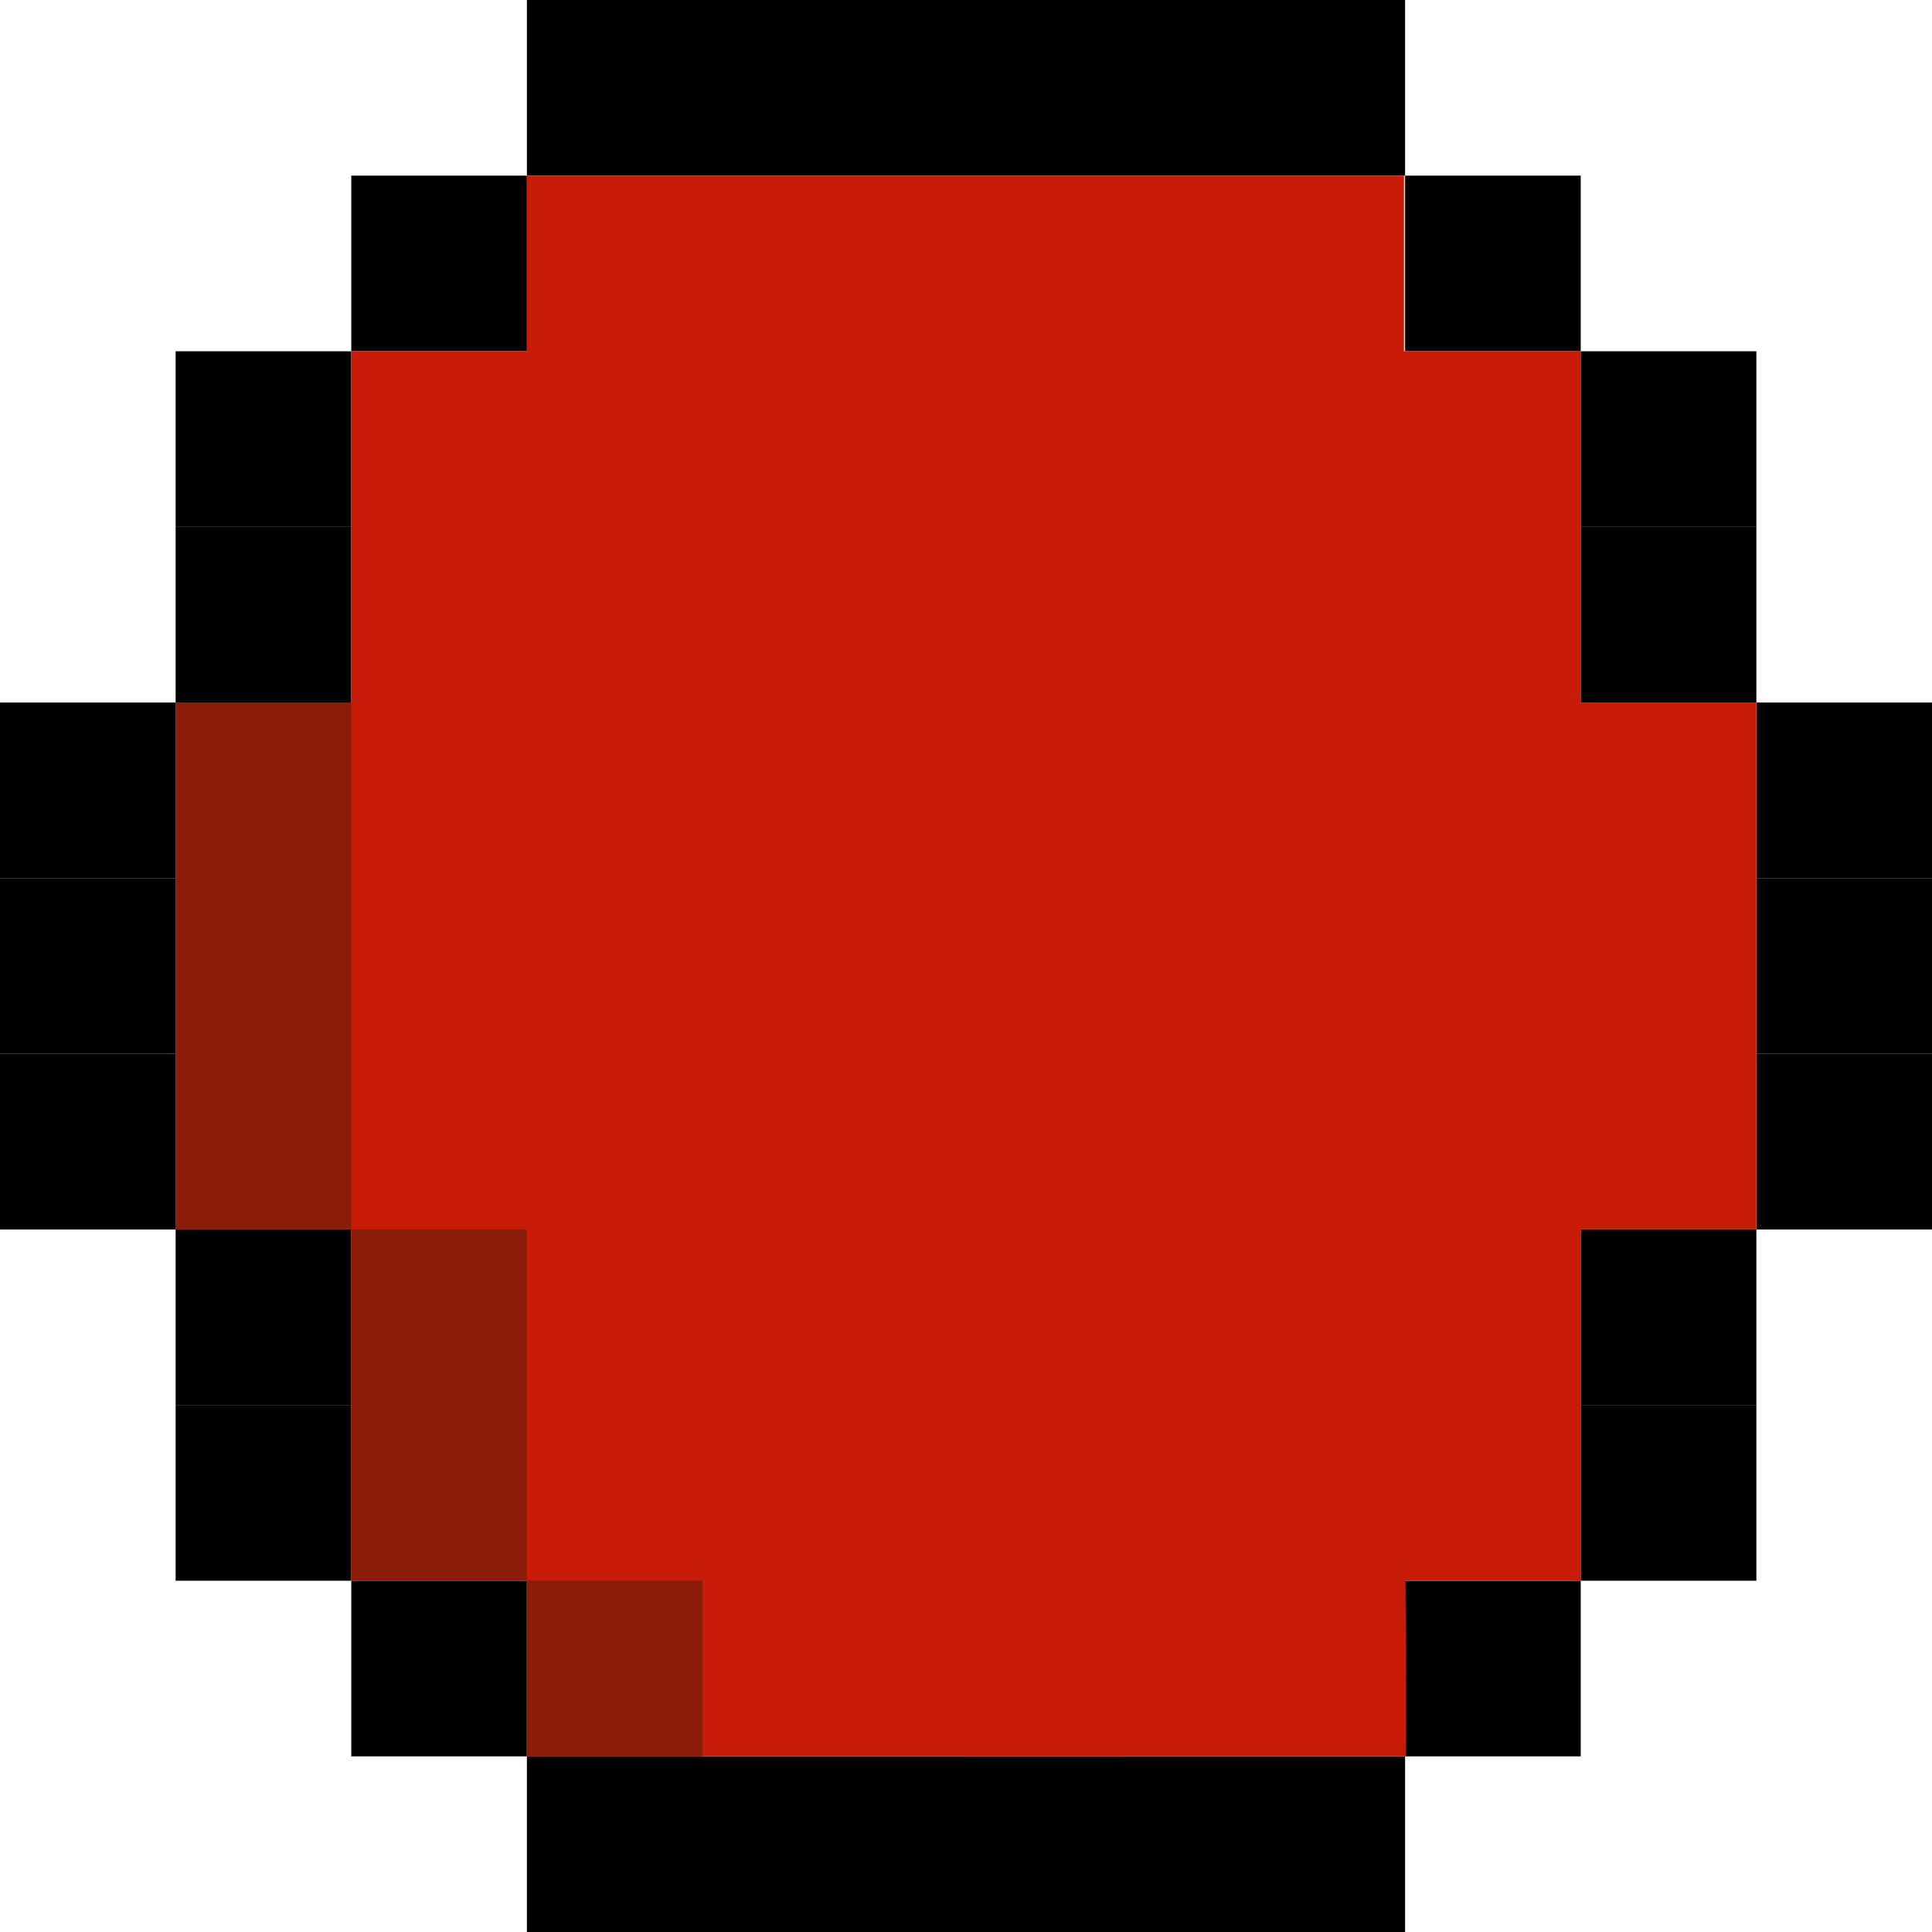 <svg xmlns="http://www.w3.org/2000/svg" xmlns:xlink="http://www.w3.org/1999/xlink" width="176" height="176" viewBox="0 0 176 176">
  <defs>
    <clipPath id="clip-path">
      <rect width="88" height="176" fill="none"/>
    </clipPath>
    <clipPath id="clip-path-2">
      <rect x="725" width="88" height="176" fill="none"/>
    </clipPath>
  </defs>
  <g id="Grupo_319" data-name="Grupo 319" transform="translate(-7503 -1624)">
    <g id="Grupo_de_rolagem_4" data-name="Grupo de rolagem 4" transform="translate(7503 1624)" clip-path="url(#clip-path)" style="isolation: isolate">
      <g id="Grupo_315" data-name="Grupo 315" transform="translate(-503 -1200)">
        <g id="Grupo_95" data-name="Grupo 95" transform="translate(71 816)">
          <rect id="Retângulo_668" data-name="Retângulo 668" width="16" height="16" transform="translate(1197 400)"/>
          <rect id="Retângulo_685" data-name="Retângulo 685" width="16" height="16" transform="translate(464 400)"/>
          <rect id="Retângulo_686" data-name="Retângulo 686" width="16" height="16" transform="translate(464 528)"/>
          <rect id="Retângulo_677" data-name="Retângulo 677" width="717" height="16" transform="translate(480 384)"/>
          <rect id="Retângulo_688" data-name="Retângulo 688" width="717" height="16" transform="translate(480 544)"/>
          <rect id="Retângulo_669" data-name="Retângulo 669" width="16" height="16" transform="translate(1213 416)"/>
          <rect id="Retângulo_683" data-name="Retângulo 683" width="16" height="16" transform="translate(448 416)"/>
          <rect id="Retângulo_670" data-name="Retângulo 670" width="16" height="16" transform="translate(1213 432)"/>
          <rect id="Retângulo_680" data-name="Retângulo 680" width="16" height="16" transform="translate(448 432)"/>
          <rect id="Retângulo_671" data-name="Retângulo 671" width="16" height="16" transform="translate(1229 448)"/>
          <rect id="Retângulo_681" data-name="Retângulo 681" width="16" height="16" transform="translate(432 448)"/>
          <rect id="Retângulo_672" data-name="Retângulo 672" width="16" height="16" transform="translate(1229 464)"/>
          <rect id="Retângulo_678" data-name="Retângulo 678" width="16" height="16" transform="translate(432 464)"/>
          <rect id="Retângulo_673" data-name="Retângulo 673" width="16" height="16" transform="translate(1229 480)"/>
          <rect id="Retângulo_679" data-name="Retângulo 679" width="16" height="16" transform="translate(432 480)"/>
          <rect id="Retângulo_674" data-name="Retângulo 674" width="16" height="16" transform="translate(1213 496)"/>
          <rect id="Retângulo_682" data-name="Retângulo 682" width="16" height="16" transform="translate(448 496)"/>
          <rect id="Retângulo_675" data-name="Retângulo 675" width="16" height="16" transform="translate(1213 512)"/>
          <rect id="Retângulo_687" data-name="Retângulo 687" width="16" height="16" transform="translate(1197 528)"/>
          <rect id="Retângulo_684" data-name="Retângulo 684" width="16" height="16" transform="translate(448 512)"/>
        </g>
        <path id="Caminho_1031" data-name="Caminho 1031" d="M7249,3240v16h-16v32h-16v48h16v32h16v16s716.855.027,717.019,0,0-16,0-16h16.01v-32H7998v-48h-15.97v-32H7965.9v-16Z" transform="translate(-6698 -2024)" fill="#c81c09"/>
        <g id="Grupo_97" data-name="Grupo 97" transform="translate(-1081 712)">
          <rect id="Retângulo_689" data-name="Retângulo 689" width="16" height="48" transform="translate(1600 552)" fill="#8a1c09"/>
          <rect id="Retângulo_690" data-name="Retângulo 690" width="16" height="32" transform="translate(1616 600)" fill="#8a1c09"/>
          <rect id="Retângulo_691" data-name="Retângulo 691" width="16" height="16" transform="translate(1632 632)" fill="#8a1c09"/>
        </g>
      </g>
    </g>
    <g id="Grupo_de_rolagem_5" data-name="Grupo de rolagem 5" transform="translate(6866 1624)" clip-path="url(#clip-path-2)" style="isolation: isolate">
      <g id="Grupo_318" data-name="Grupo 318" transform="translate(-503 -1200)">
        <g id="Grupo_316" data-name="Grupo 316" transform="translate(71 816)">
          <rect id="Retângulo_794" data-name="Retângulo 794" width="16" height="16" transform="translate(1197 400)"/>
          <rect id="Retângulo_795" data-name="Retângulo 795" width="16" height="16" transform="translate(464 400)"/>
          <rect id="Retângulo_796" data-name="Retângulo 796" width="16" height="16" transform="translate(464 528)"/>
          <rect id="Retângulo_797" data-name="Retângulo 797" width="717" height="16" transform="translate(480 384)"/>
          <rect id="Retângulo_798" data-name="Retângulo 798" width="717" height="16" transform="translate(480 544)"/>
          <rect id="Retângulo_799" data-name="Retângulo 799" width="16" height="16" transform="translate(1213 416)"/>
          <rect id="Retângulo_800" data-name="Retângulo 800" width="16" height="16" transform="translate(448 416)"/>
          <rect id="Retângulo_801" data-name="Retângulo 801" width="16" height="16" transform="translate(1213 432)"/>
          <rect id="Retângulo_802" data-name="Retângulo 802" width="16" height="16" transform="translate(448 432)"/>
          <rect id="Retângulo_803" data-name="Retângulo 803" width="16" height="16" transform="translate(1229 448)"/>
          <rect id="Retângulo_804" data-name="Retângulo 804" width="16" height="16" transform="translate(432 448)"/>
          <rect id="Retângulo_805" data-name="Retângulo 805" width="16" height="16" transform="translate(1229 464)"/>
          <rect id="Retângulo_806" data-name="Retângulo 806" width="16" height="16" transform="translate(432 464)"/>
          <rect id="Retângulo_807" data-name="Retângulo 807" width="16" height="16" transform="translate(1229 480)"/>
          <rect id="Retângulo_808" data-name="Retângulo 808" width="16" height="16" transform="translate(432 480)"/>
          <rect id="Retângulo_809" data-name="Retângulo 809" width="16" height="16" transform="translate(1213 496)"/>
          <rect id="Retângulo_810" data-name="Retângulo 810" width="16" height="16" transform="translate(448 496)"/>
          <rect id="Retângulo_811" data-name="Retângulo 811" width="16" height="16" transform="translate(1213 512)"/>
          <rect id="Retângulo_812" data-name="Retângulo 812" width="16" height="16" transform="translate(1197 528)"/>
          <rect id="Retângulo_813" data-name="Retângulo 813" width="16" height="16" transform="translate(448 512)"/>
        </g>
        <path id="Caminho_2234" data-name="Caminho 2234" d="M7249,3240v16h-16v32h-16v48h16v32h16v16s716.855.027,717.019,0,0-16,0-16h16.01v-32H7998v-48h-15.97v-32H7965.9v-16Z" transform="translate(-6698 -2024)" fill="#c81c09"/>
        <g id="Grupo_317" data-name="Grupo 317" transform="translate(-1081 712)">
          <rect id="Retângulo_814" data-name="Retângulo 814" width="16" height="48" transform="translate(1600 552)" fill="#8a1c09"/>
          <rect id="Retângulo_815" data-name="Retângulo 815" width="16" height="32" transform="translate(1616 600)" fill="#8a1c09"/>
          <rect id="Retângulo_816" data-name="Retângulo 816" width="16" height="16" transform="translate(1632 632)" fill="#8a1c09"/>
        </g>
      </g>
    </g>
  </g>
</svg>
